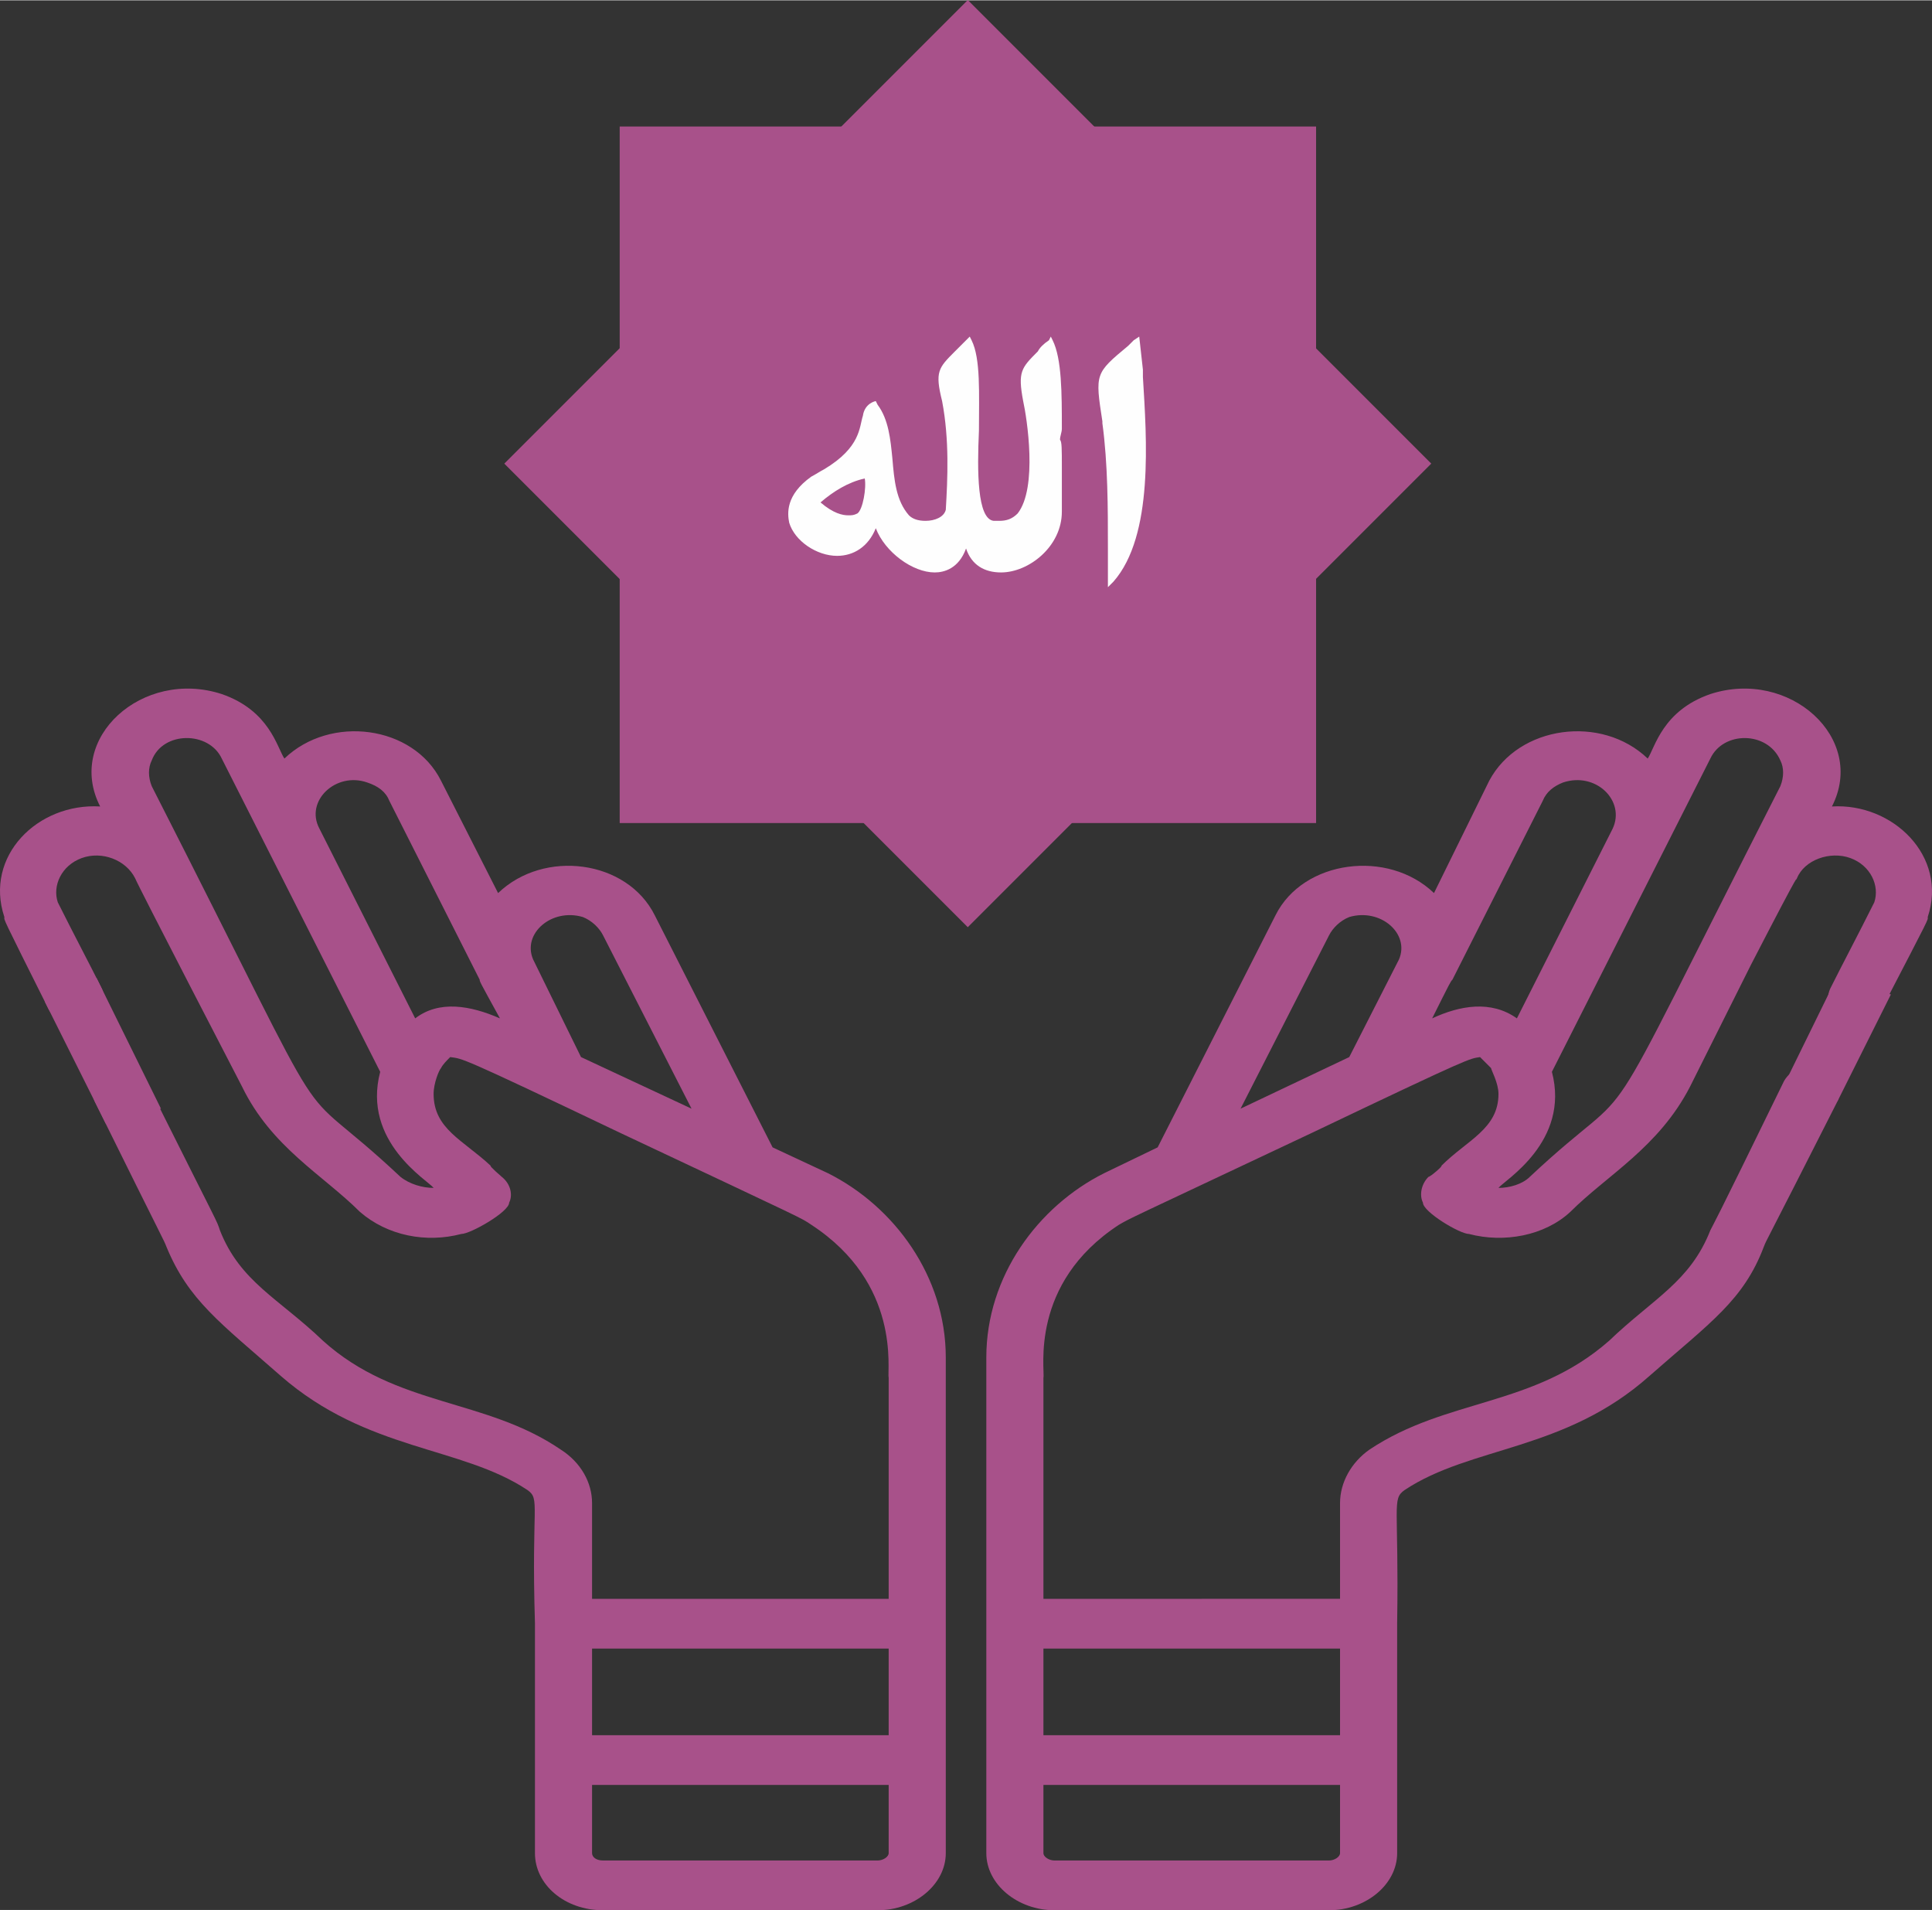 <?xml version="1.0" encoding="UTF-8" standalone="no"?>
<svg
   xmlns:dc="http://purl.org/dc/elements/1.1/"
   xmlns:cc="http://creativecommons.org/ns#"
   xmlns:rdf="http://www.w3.org/1999/02/22-rdf-syntax-ns#"
   xmlns:svg="http://www.w3.org/2000/svg"
   xmlns="http://www.w3.org/2000/svg"
   id="svg41"
   viewBox="0 0 1048.684 1036.318"
   style="clip-rule:evenodd;fill-rule:evenodd;image-rendering:optimizeQuality;shape-rendering:geometricPrecision;text-rendering:geometricPrecision"
   version="1.1"
   height="1.036in"
   width="1.048in"
   xml:space="preserve"><rect x="0" y="0" width="1048.684" height="1036.318" fill="#333333" stroke="none"/>
 <defs
   id="defs4">
  <style
   id="style2"
   type="text/css">
   <![CDATA[
    .fil1 {fill:#FEFEFE}
    .fil0 {fill:#A8518A}
   ]]>
  </style>
 </defs>
 <g
   transform="translate(-1.631,-1.524)"
   id="Layer_x0020_1">
  <g
   id="_3242086890112">
   <g
   id="g23">
    <g
   id="g11">
     <g
   id="g9">
      <path
   style="fill:#a8518a"
   id="path7"
   d="M 451,638 421,624 357,498 c -15,-30 -60,-36 -85,-12 l -31,-61 c -15,-30 -60,-36 -85,-12 -4,-6 -8,-26 -34,-35 -43,-14 -85,24 -66,61 v 0 c -34,-2 -63,27 -52,60 0,2 -2,-2 24,50 4,7 13,10 21,7 7,-3 11,-11 8,-18 -7,-14 -15,-29 -24,-47 -3,-9 2,-20 13,-24 11,-4 24,1 29,11 1,3 58,113 58,113 16,33 44,48 64,68 15,13 36,17 55,12 5,0 26,-12 26,-17 2,-4 1,-10 -4,-14 0,0 -7,-6 -6,-6 -15,-14 -31,-20 -31,-39 0,-6 3,-13 4,-14 1,-2 3,-4 5,-6 7,1 4,-1 92,41 104,49 98,46 104,50 49,32 41,79 42,83 v 53 67 H 323 v -52 c 0,-11 -6,-22 -17,-29 -41,-28 -89,-23 -129,-59 -24,-23 -45,-32 -56,-60 -2,-6 1,1 -40,-81 -3,-7 -12,-10 -20,-7 -8,3 -11,11 -8,18 40,81 37,74 39,79 12,29 29,41 62,70 47,41 98,38 134,62 7,5 2,8 4,72 0,29 0,101 0,125 0,17 16,31 37,31 h 149 c 20,0 37,-14 37,-31 0,-24 0,-95 0,-125 V 738 c 0,-44 -28,-82 -64,-100 z m -214,8 c -6,0 -13,-2 -18,-6 -65,-61 -27,0 -135,-212 -2,-5 -2,-10 0,-14 6,-16 31,-16 38,-1 l 86,170 c -10,38 26,59 29,63 z m -10,-92 c 0,0 0,0 0,0 L 175,451 c -8,-15 9,-31 26,-25 6,2 10,5 12,10 l 49,97 v 0 c 0,1 0,1 11,21 -16,-7 -33,-10 -46,0 z m 90,21 -26,-53 c -6,-14 10,-28 27,-23 5,2 9,6 11,10 l 48,94 z m 167,432 c 0,2 -3,4 -6,4 H 329 c -4,0 -6,-2 -6,-4 v -37 h 161 z m 0,-64 H 323 v -47 h 161 z"
   class="fil0" />
     </g>
    </g>
    <g
   id="g17">
     <g
   id="g15">
      <path
   style="fill:#a8518a"
   id="path13"
   d="m 996,439 v 0 c 19,-37 -23,-75 -66,-61 -26,9 -30,29 -34,35 -25,-24 -70,-18 -86,12 l -30,61 c -25,-24 -71,-18 -86,12 l -64,126 -29,14 c -36,18 -64,56 -64,100 v 144 c 0,29 0,101 0,125 0,17 17,31 37,31 h 149 c 20,0 37,-14 37,-31 0,-24 0,-95 0,-125 1,-64 -3,-67 4,-72 36,-24 87,-21 133,-62 33,-29 51,-41 62,-70 2,-5 -1,2 40,-79 3,-7 0,-15 -8,-18 -8,-3 -17,0 -21,7 -40,82 -37,75 -40,81 -11,28 -31,37 -55,60 -41,36 -88,31 -130,59 -10,7 -16,18 -16,29 v 52 H 568 c 0,-13 0,-109 0,-120 1,-4 -8,-51 41,-83 7,-4 1,-1 105,-50 88,-42 85,-40 91,-41 2,2 4,4 6,6 0,1 4,8 4,14 0,19 -17,25 -31,39 1,0 -6,6 -7,6 -4,4 -5,10 -3,14 0,5 20,17 25,17 19,5 41,1 55,-12 20,-20 48,-35 65,-68 l 33,-66 c 31,-60 23,-43 25,-47 4,-10 18,-15 29,-11 11,4 16,15 13,24 -9,18 -17,33 -24,47 -3,7 0,15 8,18 8,3 17,0 20,-7 27,-52 25,-48 25,-50 11,-33 -19,-62 -52,-60 z M 568,896 h 161 v 47 H 568 Z m 0,74 h 161 v 37 c 0,2 -3,4 -6,4 H 574 c -3,0 -6,-2 -6,-4 z m 193,-448 -27,53 -59,28 48,-94 c 2,-4 6,-8 11,-10 17,-5 33,9 27,23 z m 18,32 c 10,-20 10,-20 11,-21 v 0 l 49,-97 c 2,-5 6,-8 11,-10 18,-6 34,10 27,25 l -52,103 c 0,0 0,0 0,0 -14,-10 -31,-7 -46,0 z M 968,428 c -108,212 -71,151 -136,212 -4,4 -11,6 -17,6 3,-4 39,-25 29,-63 l 86,-170 c 7,-15 31,-15 38,1 2,4 2,9 0,14 z"
   class="fil0" />
     </g>
    </g>
    <polygon
   style="fill:#a8518a"
   id="polygon19"
   points="1028,541 999,599 972,586 998,533 "
   class="fil0" />
    <polygon
   style="fill:#a8518a"
   id="polygon21"
   points="89,603 54,532 26,545 59,611 "
   class="fil0" />
   </g>
   <g
   id="g37">
    <rect
   style="fill:#a8518a"
   id="rect25"
   height="378"
   width="378"
   y="70"
   x="338"
   class="fil0" />
    <rect
   style="fill:#a8518a"
   y="0"
   x="0"
   id="rect27"
   height="5990"
   width="5990"
   transform="matrix(0.042,0.042,-0.042,0.042,526.941,1.362)"
   class="fil0" />
    <g
   id="g35">
     <g
   id="g33">
      <path
   style="fill:#fefefe"
   id="path29"
   d="m 622,206 v -4 l -2,-18 -3,2 c -1,1 -2,2 -3,3 -18,15 -18,15 -14,41 v 1 c 3,22 3,46 3,68 0,6 0,11 0,17 v 4 l 3,-3 c 22,-25 18,-78 16,-111 z"
   class="fil1" />
      <path
   style="fill:#fefefe"
   id="path31"
   d="m 577,240 c 0,-2 1,-4 1,-6 0,-19 0,-38 -5,-48 l -1,-2 -1,2 c -3,2 -5,4 -6,6 -9,9 -11,11 -8,27 2,9 8,47 -3,61 -3,3 -6,4 -10,4 v 0 c -1,0 -2,0 -3,0 -9,-1 -9,-27 -8,-49 0,-20 1,-39 -4,-49 l -1,-2 -2,2 c -2,2 -4,4 -6,6 -9,9 -11,11 -7,27 4,21 3,42 2,59 -1,4 -6,6 -11,6 -4,0 -7,-1 -9,-3 -7,-8 -8,-19 -9,-31 -1,-10 -2,-21 -8,-29 l -1,-2 c 0,0 -6,1 -7,8 -2,6 -1,17 -21,29 -2,1 -5,3 -7,4 -14,10 -13,20 -12,25 3,10 15,18 26,18 9,0 17,-5 21,-15 5,13 20,24 32,24 5,0 13,-2 17,-13 3,9 10,13 19,13 15,0 33,-14 33,-33 0,-7 0,-17 0,-24 0,-10 0,-14 -1,-15 z m -110,40 c -2,1 -3,1 -5,1 -3,0 -8,-1 -15,-7 7,-6 15,-11 24,-13 1,5 -1,17 -4,19 z"
   class="fil1" />
     </g>
    </g>
   </g>
  </g>
 </g>
</svg>
